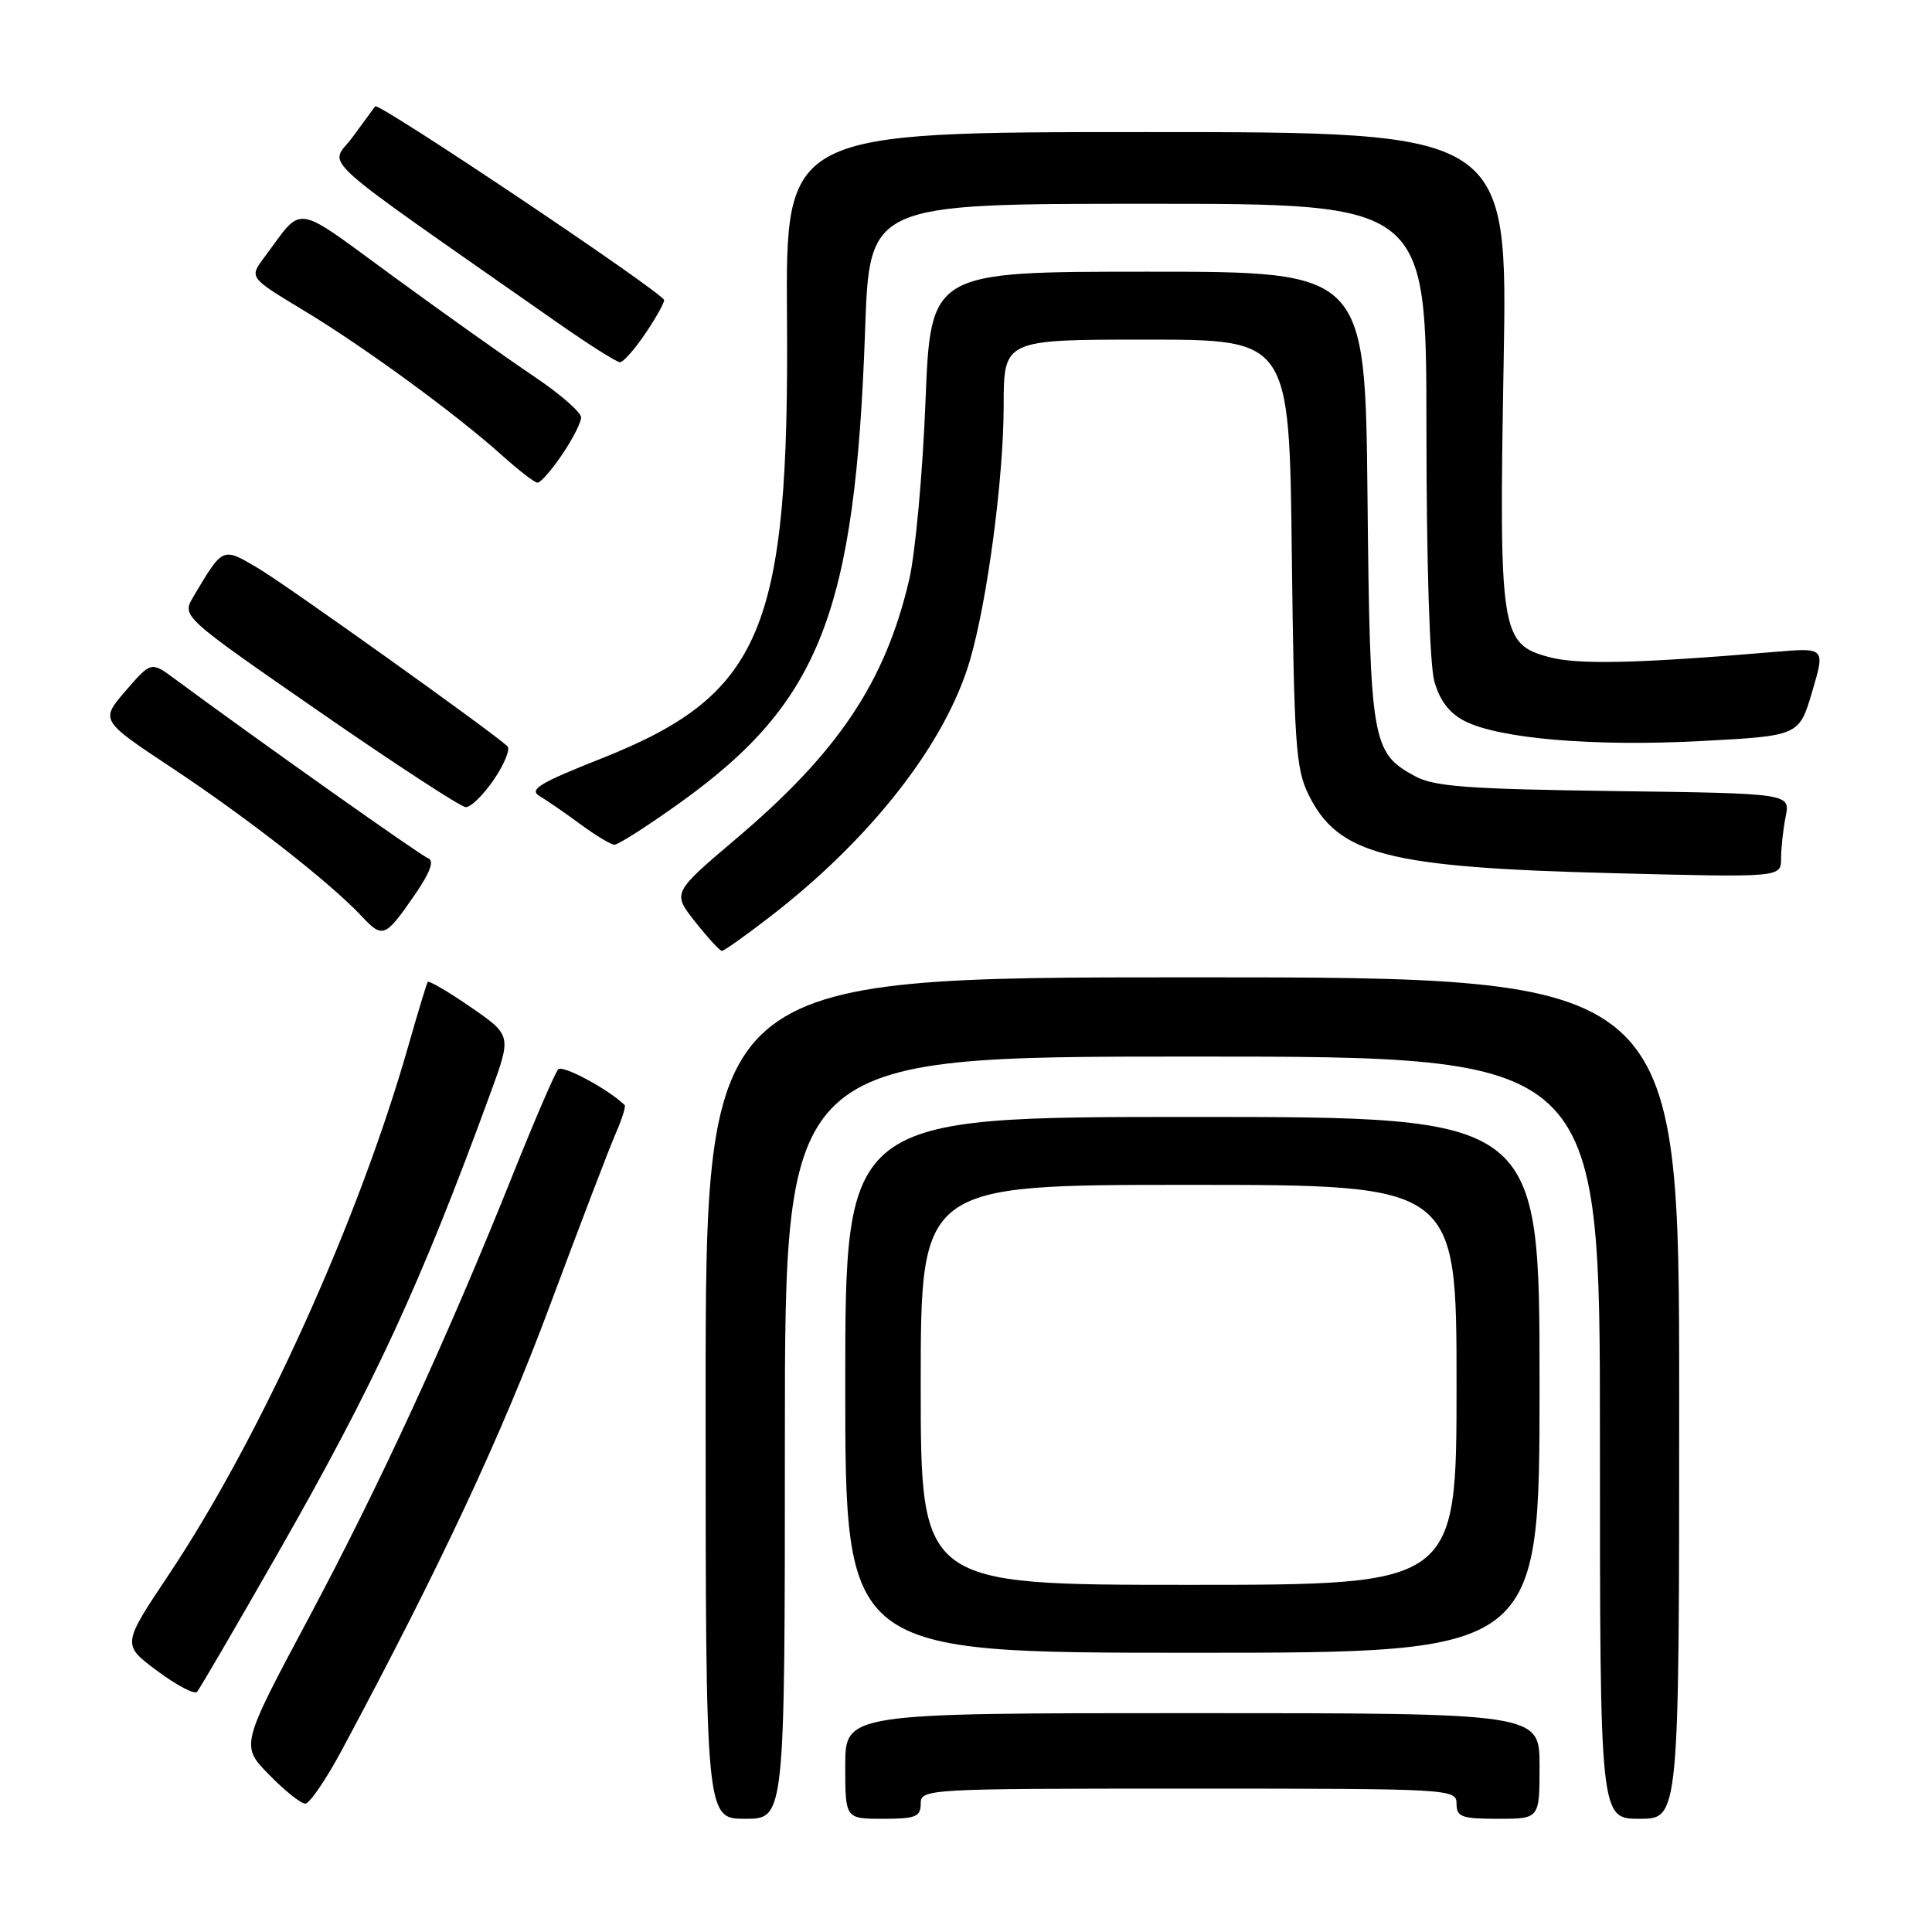 <?xml version="1.0" encoding="UTF-8" standalone="no"?>
<!DOCTYPE svg PUBLIC "-//W3C//DTD SVG 1.1//EN" "http://www.w3.org/Graphics/SVG/1.1/DTD/svg11.dtd" >
<svg xmlns="http://www.w3.org/2000/svg" xmlns:xlink="http://www.w3.org/1999/xlink" version="1.1" viewBox="0 0 256 256">
 <g >
 <path fill="currentColor"
d=" M 104.00 190.50 C 104.00 140.00 104.00 140.00 158.00 140.00 C 212.00 140.00 212.00 140.00 212.00 190.50 C 212.00 241.00 212.00 241.00 217.25 241.00 C 222.50 241.00 222.50 241.00 222.50 185.25 C 222.50 129.50 222.50 129.50 158.00 129.50 C 93.50 129.50 93.50 129.50 93.50 185.25 C 93.50 241.00 93.50 241.00 98.75 241.00 C 104.00 241.00 104.00 241.00 104.00 190.50 Z  M 122.00 239.00 C 122.00 237.04 122.67 237.00 157.50 237.00 C 192.33 237.00 193.00 237.04 193.00 239.00 C 193.00 240.76 193.67 241.00 198.50 241.00 C 204.00 241.00 204.00 241.00 204.00 234.00 C 204.00 227.00 204.00 227.00 158.00 227.00 C 112.00 227.00 112.00 227.00 112.00 234.00 C 112.00 241.00 112.00 241.00 117.00 241.00 C 121.33 241.00 122.00 240.73 122.00 239.00 Z  M 45.38 231.74 C 58.34 207.54 66.46 190.19 72.86 173.00 C 76.86 162.28 80.79 151.98 81.61 150.13 C 82.42 148.27 82.94 146.61 82.77 146.43 C 80.73 144.40 74.55 141.06 73.97 141.69 C 73.55 142.13 70.87 148.35 68.01 155.50 C 59.31 177.24 50.37 196.65 40.90 214.40 C 31.88 231.30 31.88 231.30 35.65 235.15 C 37.71 237.27 39.88 239.00 40.45 238.99 C 41.03 238.99 43.25 235.73 45.38 231.74 Z  M 36.71 206.00 C 49.60 183.45 55.71 170.23 64.99 144.84 C 67.79 137.19 67.79 137.19 62.37 133.45 C 59.39 131.40 56.83 129.90 56.68 130.11 C 56.53 130.32 55.39 134.10 54.13 138.50 C 47.51 161.77 34.48 190.52 22.33 208.70 C 16.17 217.93 16.17 217.93 20.83 221.40 C 23.40 223.31 25.77 224.56 26.11 224.18 C 26.44 223.81 31.22 215.62 36.71 206.00 Z  M 204.00 183.50 C 204.00 148.00 204.00 148.00 158.00 148.00 C 112.00 148.00 112.00 148.00 112.00 183.50 C 112.00 219.00 112.00 219.00 158.00 219.00 C 204.00 219.00 204.00 219.00 204.00 183.50 Z  M 101.93 121.55 C 115.40 111.19 125.31 98.50 128.52 87.50 C 130.83 79.62 132.99 63.31 132.99 53.75 C 133.00 45.00 133.00 45.00 151.92 45.00 C 170.84 45.00 170.84 45.00 171.17 73.25 C 171.47 98.59 171.70 101.89 173.40 105.32 C 177.35 113.28 183.80 114.94 213.75 115.70 C 236.00 116.27 236.00 116.27 236.00 113.76 C 236.00 112.38 236.28 109.87 236.61 108.19 C 237.22 105.13 237.22 105.13 213.86 104.82 C 194.31 104.55 190.00 104.23 187.44 102.82 C 181.76 99.71 181.53 98.34 181.20 65.75 C 180.89 36.00 180.89 36.00 152.10 36.00 C 123.31 36.00 123.31 36.00 122.63 53.25 C 122.26 62.74 121.28 73.35 120.47 76.82 C 117.30 90.37 111.08 99.67 97.50 111.17 C 89.08 118.31 89.08 118.31 92.12 122.15 C 93.80 124.27 95.39 126.00 95.66 126.00 C 95.93 126.00 98.75 124.00 101.93 121.55 Z  M 54.97 118.55 C 57.03 115.55 57.57 114.05 56.72 113.72 C 55.69 113.33 33.92 97.91 23.16 89.96 C 20.02 87.64 20.02 87.64 16.65 91.54 C 13.27 95.45 13.27 95.45 22.89 101.82 C 32.85 108.43 43.74 116.95 47.90 121.38 C 50.71 124.39 51.04 124.25 54.97 118.55 Z  M 90.27 106.25 C 108.67 93.02 113.33 81.07 114.63 43.75 C 115.21 27.00 115.21 27.00 152.11 27.00 C 189.00 27.00 189.00 27.00 189.01 56.75 C 189.01 74.28 189.44 88.04 190.05 90.25 C 190.76 92.81 192.03 94.48 194.05 95.53 C 198.61 97.88 211.17 98.95 225.44 98.19 C 238.39 97.50 238.39 97.50 240.12 91.66 C 241.85 85.81 241.85 85.81 235.18 86.38 C 216.91 87.92 209.07 88.10 205.23 87.06 C 198.85 85.34 198.61 83.82 199.24 48.04 C 199.78 17.50 199.78 17.50 151.95 17.50 C 104.11 17.50 104.11 17.50 104.28 42.00 C 104.59 83.59 101.00 92.07 79.55 100.56 C 71.51 103.74 70.06 104.62 71.48 105.47 C 72.44 106.04 74.86 107.71 76.86 109.18 C 78.86 110.66 80.90 111.89 81.39 111.93 C 81.88 111.97 85.87 109.41 90.27 106.25 Z  M 65.45 103.29 C 66.84 101.24 67.64 99.26 67.24 98.88 C 65.19 96.96 37.92 77.49 34.20 75.29 C 29.44 72.48 29.57 72.42 25.61 79.09 C 24.08 81.67 24.08 81.67 42.29 94.28 C 52.31 101.22 61.05 106.92 61.71 106.95 C 62.38 106.98 64.06 105.33 65.45 103.29 Z  M 74.46 60.27 C 75.86 58.22 77.00 55.98 77.00 55.31 C 77.00 54.63 74.19 52.18 70.75 49.87 C 67.31 47.56 58.97 41.64 52.21 36.70 C 38.59 26.76 40.32 27.02 34.99 34.14 C 33.02 36.78 33.02 36.78 40.25 41.14 C 48.28 45.98 60.37 54.82 66.50 60.32 C 68.70 62.30 70.82 63.94 71.21 63.96 C 71.61 63.98 73.07 62.32 74.46 60.27 Z  M 85.46 44.27 C 86.86 42.22 88.00 40.19 88.00 39.77 C 88.00 38.88 50.13 13.48 49.71 14.09 C 49.55 14.31 48.20 16.16 46.71 18.18 C 43.71 22.26 40.72 19.55 73.86 42.75 C 77.99 45.64 81.72 48.00 82.15 48.00 C 82.58 48.00 84.07 46.32 85.46 44.27 Z  M 122.00 183.50 C 122.00 157.00 122.00 157.00 157.50 157.00 C 193.00 157.00 193.00 157.00 193.00 183.50 C 193.00 210.00 193.00 210.00 157.50 210.00 C 122.00 210.00 122.00 210.00 122.00 183.50 Z "/>
</g>
</svg>